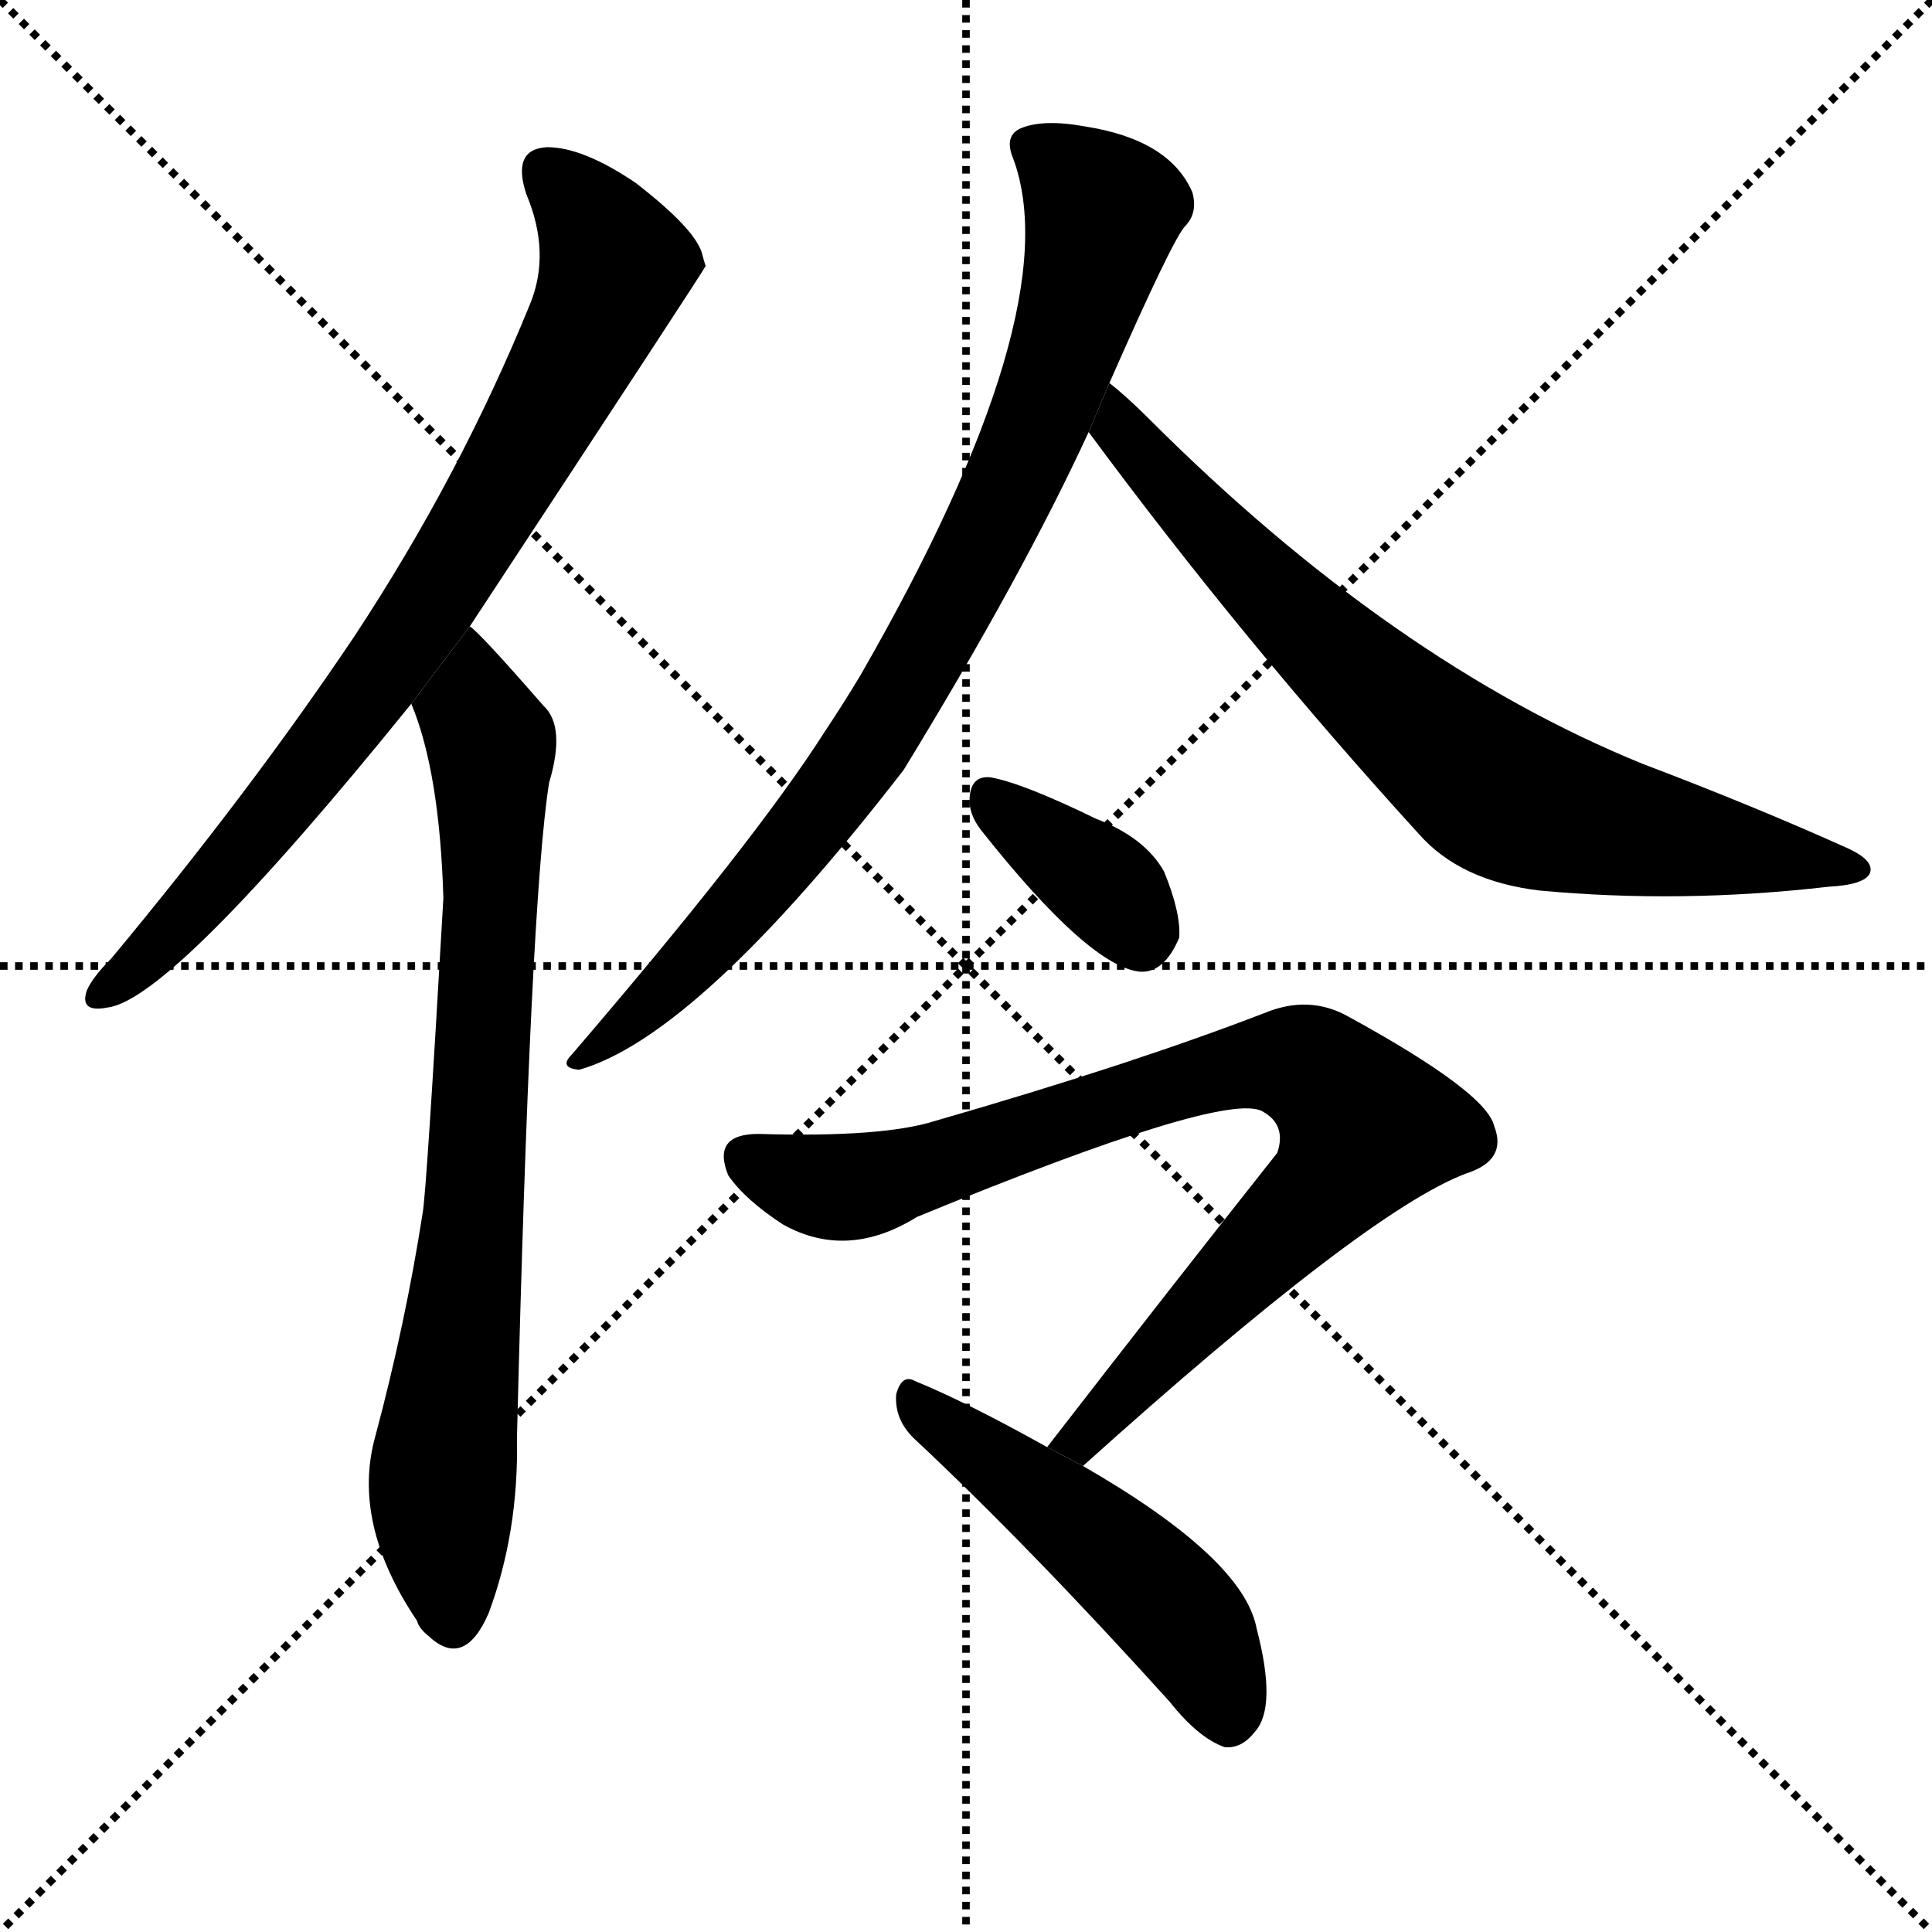 <svg version="1.1" viewBox="0 0 1024 1024" xmlns="http://www.w3.org/2000/svg">
  <g stroke="black" stroke-dasharray="1,1" stroke-width="1" transform="scale(4, 4)">
    <line x1="0" y1="0" x2="256" y2="256"></line>
    <line x1="256" y1="0" x2="0" y2="256"></line>
    <line x1="128" y1="0" x2="128" y2="256"></line>
    <line x1="0" y1="128" x2="256" y2="128"></line>
  </g>
  <g transform="scale(1, -1) translate(0, -900)">
    <style type="text/css">
      
        @keyframes keyframes0 {
          from {
            stroke: blue;
            stroke-dashoffset: 789;
            stroke-width: 128;
          }
          72% {
            animation-timing-function: step-end;
            stroke: blue;
            stroke-dashoffset: 0;
            stroke-width: 128;
          }
          to {
            stroke: black;
            stroke-width: 1024;
          }
        }
        #make-me-a-hanzi-animation-0 {
          animation: keyframes0 0.892s both;
          animation-delay: 0s;
          animation-timing-function: linear;
        }
      
        @keyframes keyframes1 {
          from {
            stroke: blue;
            stroke-dashoffset: 780;
            stroke-width: 128;
          }
          72% {
            animation-timing-function: step-end;
            stroke: blue;
            stroke-dashoffset: 0;
            stroke-width: 128;
          }
          to {
            stroke: black;
            stroke-width: 1024;
          }
        }
        #make-me-a-hanzi-animation-1 {
          animation: keyframes1 0.885s both;
          animation-delay: 0.892s;
          animation-timing-function: linear;
        }
      
        @keyframes keyframes2 {
          from {
            stroke: blue;
            stroke-dashoffset: 845;
            stroke-width: 128;
          }
          73% {
            animation-timing-function: step-end;
            stroke: blue;
            stroke-dashoffset: 0;
            stroke-width: 128;
          }
          to {
            stroke: black;
            stroke-width: 1024;
          }
        }
        #make-me-a-hanzi-animation-2 {
          animation: keyframes2 0.938s both;
          animation-delay: 1.777s;
          animation-timing-function: linear;
        }
      
        @keyframes keyframes3 {
          from {
            stroke: blue;
            stroke-dashoffset: 746;
            stroke-width: 128;
          }
          71% {
            animation-timing-function: step-end;
            stroke: blue;
            stroke-dashoffset: 0;
            stroke-width: 128;
          }
          to {
            stroke: black;
            stroke-width: 1024;
          }
        }
        #make-me-a-hanzi-animation-3 {
          animation: keyframes3 0.857s both;
          animation-delay: 2.715s;
          animation-timing-function: linear;
        }
      
        @keyframes keyframes4 {
          from {
            stroke: blue;
            stroke-dashoffset: 363;
            stroke-width: 128;
          }
          54% {
            animation-timing-function: step-end;
            stroke: blue;
            stroke-dashoffset: 0;
            stroke-width: 128;
          }
          to {
            stroke: black;
            stroke-width: 1024;
          }
        }
        #make-me-a-hanzi-animation-4 {
          animation: keyframes4 0.545s both;
          animation-delay: 3.572s;
          animation-timing-function: linear;
        }
      
        @keyframes keyframes5 {
          from {
            stroke: blue;
            stroke-dashoffset: 845;
            stroke-width: 128;
          }
          73% {
            animation-timing-function: step-end;
            stroke: blue;
            stroke-dashoffset: 0;
            stroke-width: 128;
          }
          to {
            stroke: black;
            stroke-width: 1024;
          }
        }
        #make-me-a-hanzi-animation-5 {
          animation: keyframes5 0.938s both;
          animation-delay: 4.117s;
          animation-timing-function: linear;
        }
      
        @keyframes keyframes6 {
          from {
            stroke: blue;
            stroke-dashoffset: 496;
            stroke-width: 128;
          }
          62% {
            animation-timing-function: step-end;
            stroke: blue;
            stroke-dashoffset: 0;
            stroke-width: 128;
          }
          to {
            stroke: black;
            stroke-width: 1024;
          }
        }
        #make-me-a-hanzi-animation-6 {
          animation: keyframes6 0.654s both;
          animation-delay: 5.055s;
          animation-timing-function: linear;
        }
      
    </style>
    
      <path d="M 249 568 Q 372 755 374 759 Q 373 762 372 766 Q 368 779 337 803 Q 309 822 290 822 Q 271 821 279 797 Q 292 766 281 739 Q 244 648 188 563 Q 133 481 59 392 Q 49 382 46 375 Q 42 363 57 366 Q 91 370 218 527 L 249 568 Z" fill="black"></path>
    
      <path d="M 218 527 Q 233 491 235 424 Q 226 267 224 257 Q 215 199 199 139 Q 186 93 221 41 Q 222 37 227 33 Q 246 15 259 45 Q 275 88 274 138 Q 281 421 291 485 Q 300 515 288 526 Q 254 565 249 568 L 218 527 Z" fill="black"></path>
    
      <path d="M 588 697 Q 621 772 628 780 Q 635 787 632 798 Q 620 826 575 833 Q 553 837 541 832 Q 532 828 537 816 Q 567 735 456 542 Q 447 527 437 512 Q 400 454 303 341 Q 296 334 307 333 Q 370 351 479 492 Q 542 595 577 671 L 588 697 Z" fill="black"></path>
    
      <path d="M 577 671 Q 659 560 752 458 Q 774 433 816 428 Q 891 421 969 430 Q 988 431 991 437 Q 994 444 978 451 Q 929 473 871 495 Q 738 549 609 678 Q 597 690 588 697 L 577 671 Z" fill="black"></path>
    
      <path d="M 520 460 Q 577 388 604 385 Q 617 384 625 403 Q 626 416 617 438 Q 607 456 581 466 Q 542 485 525 488 Q 515 489 514 478 Q 513 469 520 460 Z" fill="black"></path>
    
      <path d="M 574 123 Q 724 258 777 278 Q 799 285 792 303 Q 788 321 715 361 Q 694 373 670 363 Q 600 336 496 306 Q 468 297 402 299 Q 377 299 386 277 Q 395 264 415 251 Q 449 232 486 255 Q 649 322 669 311 Q 682 304 677 289 Q 620 217 555 133 L 574 123 Z" fill="black"></path>
    
      <path d="M 555 133 Q 512 157 485 168 Q 478 172 475 161 Q 474 148 484 138 Q 545 81 620 -2 Q 635 -21 649 -26 Q 658 -27 665 -18 Q 677 -5 666 37 Q 659 74 574 123 L 555 133 Z" fill="black"></path>
    
    
      <clipPath id="make-me-a-hanzi-clip-0">
        <path d="M 249 568 Q 372 755 374 759 Q 373 762 372 766 Q 368 779 337 803 Q 309 822 290 822 Q 271 821 279 797 Q 292 766 281 739 Q 244 648 188 563 Q 133 481 59 392 Q 49 382 46 375 Q 42 363 57 366 Q 91 370 218 527 L 249 568 Z"></path>
      </clipPath>
      <path clip-path="url(#make-me-a-hanzi-clip-0)" d="M 290 807 L 307 792 L 325 757 L 298 697 L 238 593 L 194 530 L 114 431 L 55 375" fill="none" id="make-me-a-hanzi-animation-0" stroke-dasharray="661 1322" stroke-linecap="round"></path>
    
      <clipPath id="make-me-a-hanzi-clip-1">
        <path d="M 218 527 Q 233 491 235 424 Q 226 267 224 257 Q 215 199 199 139 Q 186 93 221 41 Q 222 37 227 33 Q 246 15 259 45 Q 275 88 274 138 Q 281 421 291 485 Q 300 515 288 526 Q 254 565 249 568 L 218 527 Z"></path>
      </clipPath>
      <path clip-path="url(#make-me-a-hanzi-clip-1)" d="M 247 561 L 251 526 L 261 501 L 261 462 L 249 223 L 234 109 L 239 41" fill="none" id="make-me-a-hanzi-animation-1" stroke-dasharray="652 1304" stroke-linecap="round"></path>
    
      <clipPath id="make-me-a-hanzi-clip-2">
        <path d="M 588 697 Q 621 772 628 780 Q 635 787 632 798 Q 620 826 575 833 Q 553 837 541 832 Q 532 828 537 816 Q 567 735 456 542 Q 447 527 437 512 Q 400 454 303 341 Q 296 334 307 333 Q 370 351 479 492 Q 542 595 577 671 L 588 697 Z"></path>
      </clipPath>
      <path clip-path="url(#make-me-a-hanzi-clip-2)" d="M 545 822 L 585 788 L 567 720 L 528 626 L 465 511 L 429 461 L 351 374 L 313 347 L 310 339" fill="none" id="make-me-a-hanzi-animation-2" stroke-dasharray="717 1434" stroke-linecap="round"></path>
    
      <clipPath id="make-me-a-hanzi-clip-3">
        <path d="M 577 671 Q 659 560 752 458 Q 774 433 816 428 Q 891 421 969 430 Q 988 431 991 437 Q 994 444 978 451 Q 929 473 871 495 Q 738 549 609 678 Q 597 690 588 697 L 577 671 Z"></path>
      </clipPath>
      <path clip-path="url(#make-me-a-hanzi-clip-3)" d="M 589 689 L 594 673 L 633 627 L 731 531 L 787 485 L 827 468 L 984 439" fill="none" id="make-me-a-hanzi-animation-3" stroke-dasharray="618 1236" stroke-linecap="round"></path>
    
      <clipPath id="make-me-a-hanzi-clip-4">
        <path d="M 520 460 Q 577 388 604 385 Q 617 384 625 403 Q 626 416 617 438 Q 607 456 581 466 Q 542 485 525 488 Q 515 489 514 478 Q 513 469 520 460 Z"></path>
      </clipPath>
      <path clip-path="url(#make-me-a-hanzi-clip-4)" d="M 527 475 L 585 431 L 605 403" fill="none" id="make-me-a-hanzi-animation-4" stroke-dasharray="235 470" stroke-linecap="round"></path>
    
      <clipPath id="make-me-a-hanzi-clip-5">
        <path d="M 574 123 Q 724 258 777 278 Q 799 285 792 303 Q 788 321 715 361 Q 694 373 670 363 Q 600 336 496 306 Q 468 297 402 299 Q 377 299 386 277 Q 395 264 415 251 Q 449 232 486 255 Q 649 322 669 311 Q 682 304 677 289 Q 620 217 555 133 L 574 123 Z"></path>
      </clipPath>
      <path clip-path="url(#make-me-a-hanzi-clip-5)" d="M 397 286 L 422 274 L 457 272 L 646 333 L 685 337 L 707 325 L 724 302 L 710 278 L 575 137 L 563 137" fill="none" id="make-me-a-hanzi-animation-5" stroke-dasharray="717 1434" stroke-linecap="round"></path>
    
      <clipPath id="make-me-a-hanzi-clip-6">
        <path d="M 555 133 Q 512 157 485 168 Q 478 172 475 161 Q 474 148 484 138 Q 545 81 620 -2 Q 635 -21 649 -26 Q 658 -27 665 -18 Q 677 -5 666 37 Q 659 74 574 123 L 555 133 Z"></path>
      </clipPath>
      <path clip-path="url(#make-me-a-hanzi-clip-6)" d="M 486 156 L 570 94 L 621 48 L 640 21 L 651 -11" fill="none" id="make-me-a-hanzi-animation-6" stroke-dasharray="368 736" stroke-linecap="round"></path>
    
  </g>
</svg>
